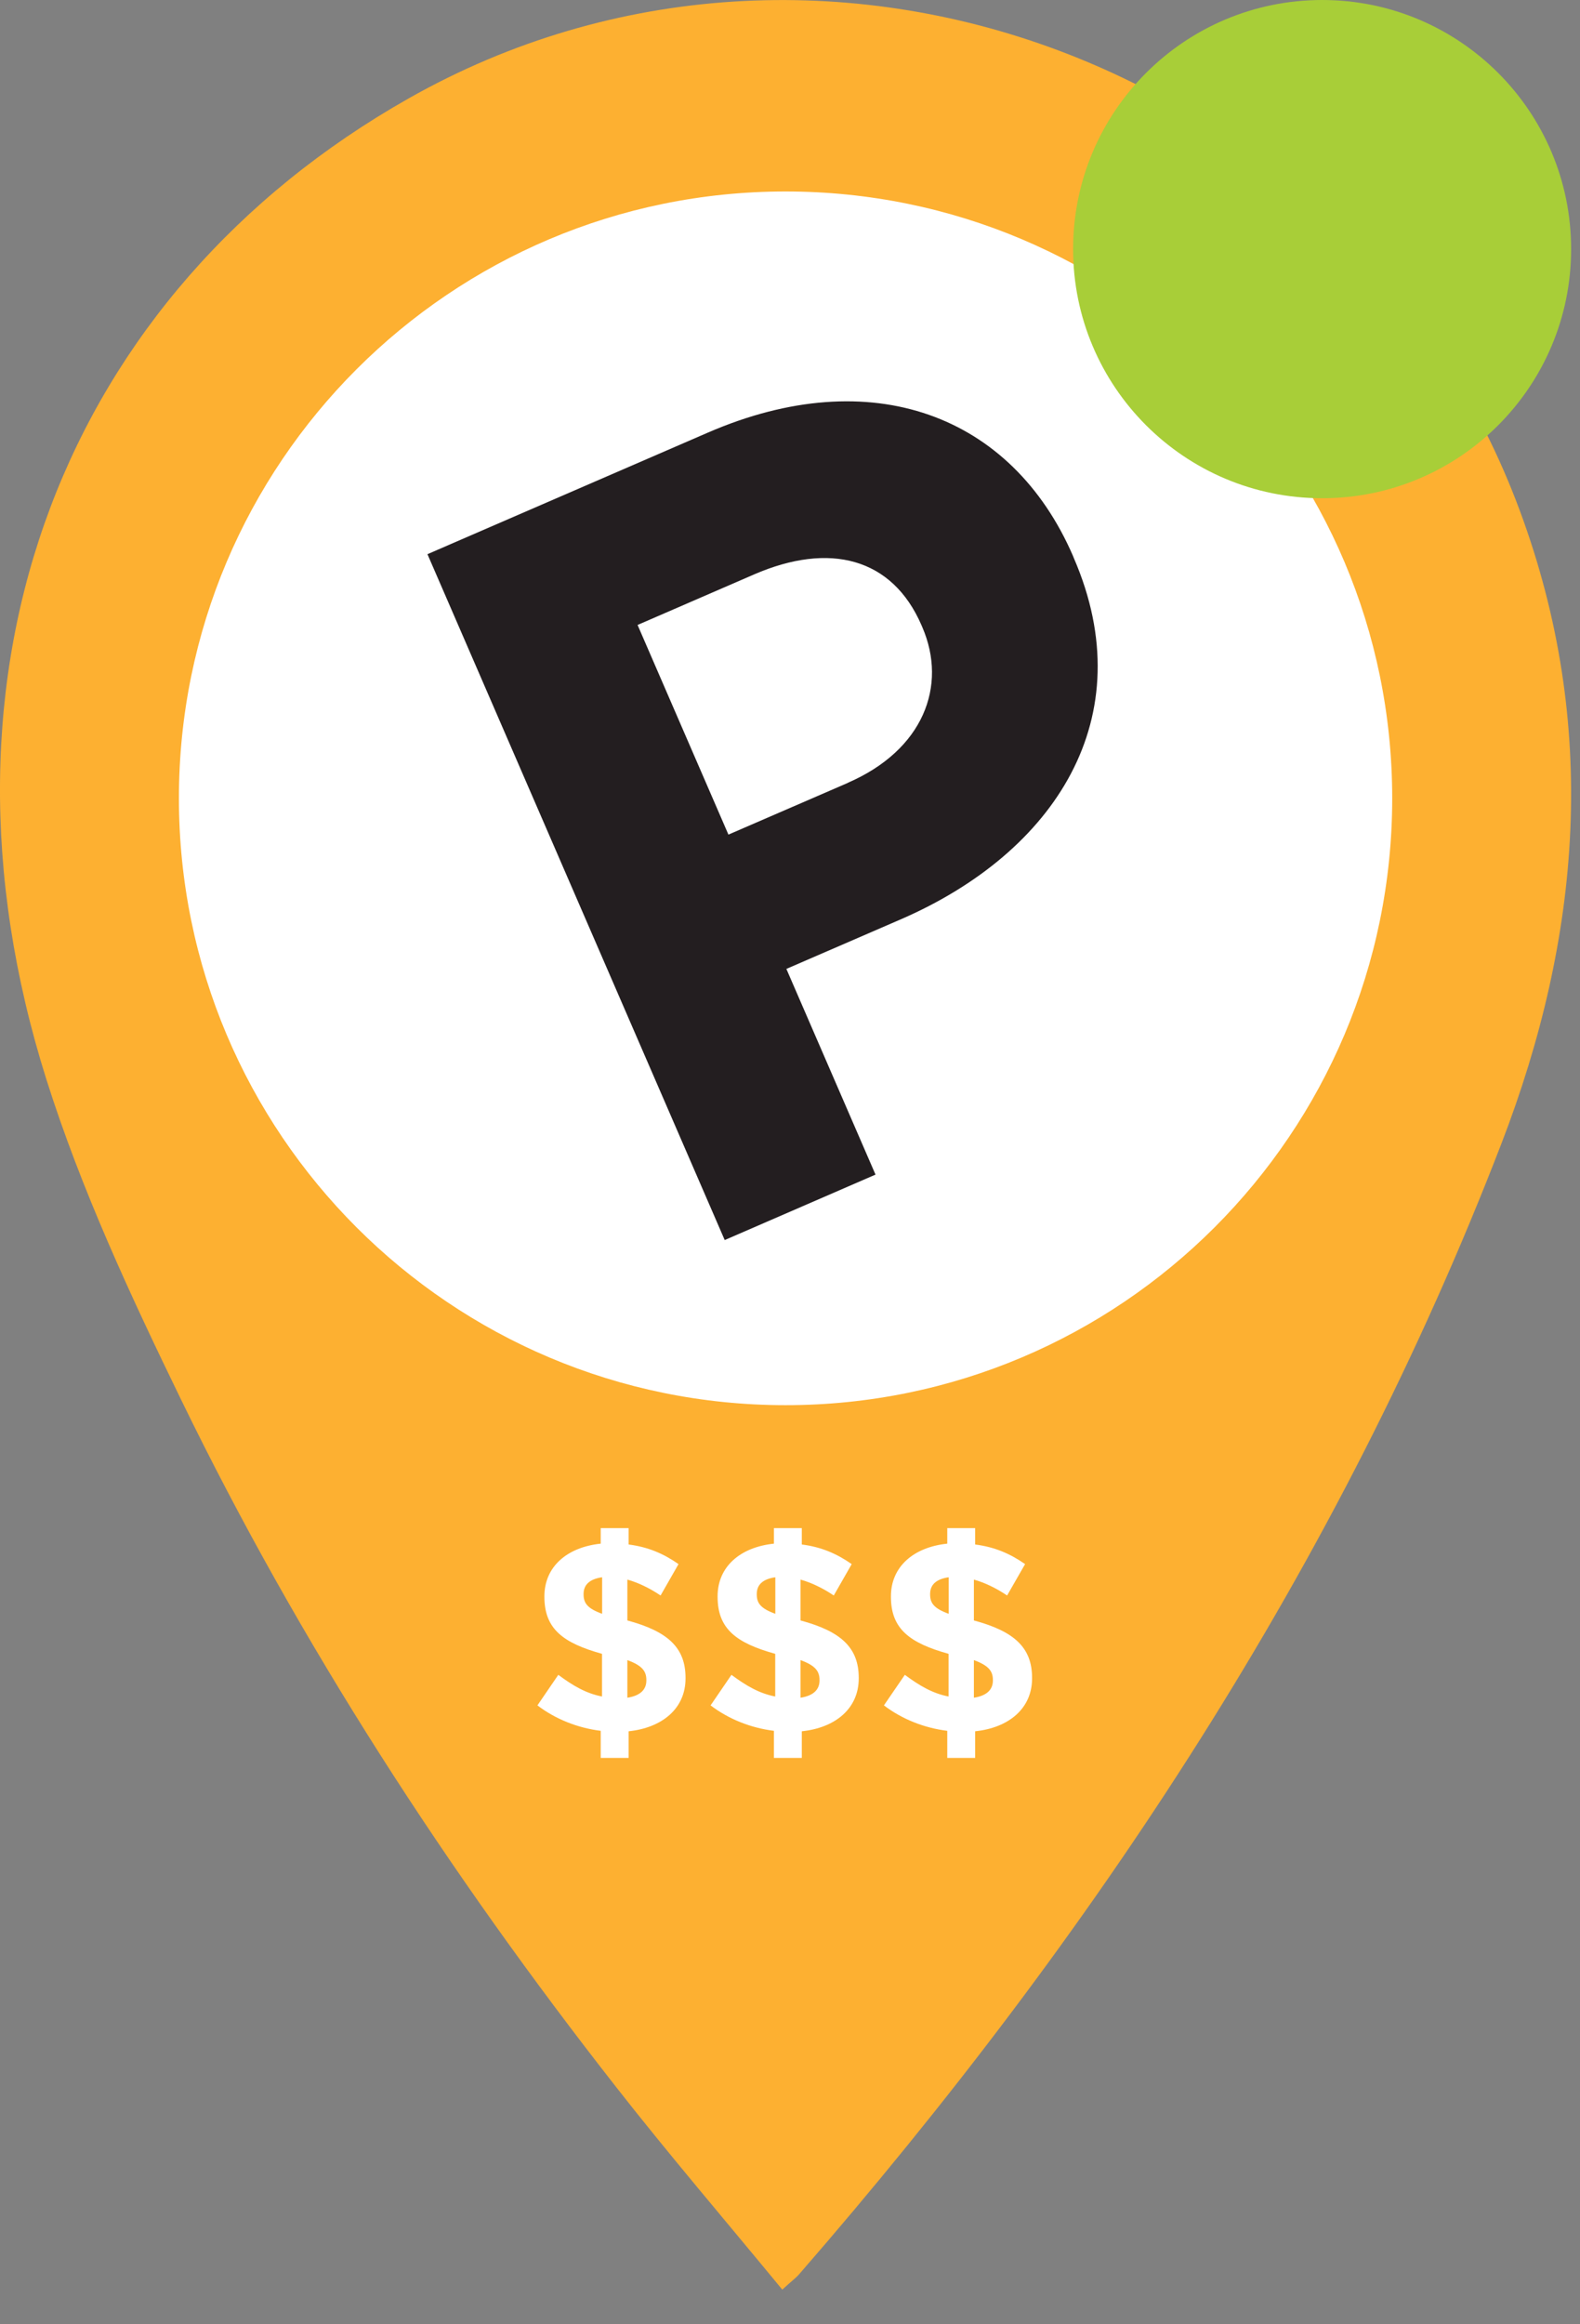 <svg width="34" height="50" viewBox="0 0 34 50" fill="none" xmlns="http://www.w3.org/2000/svg">
<rect x="0" y="0" width="34" height="50" fill="#808080" stroke="none"/>
<g id="Group">
<path id="Vector" d="M32.707 10.991C29.16 1.413 17.677 -2.914 8.792 2.118C1.415 6.295 -1.793 14.38 0.998 23.22C1.746 25.587 2.808 27.871 3.897 30.11C6.463 35.386 9.645 40.285 13.262 44.901C14.404 46.36 15.611 47.768 16.834 49.254C17.04 49.065 17.128 49.003 17.195 48.925C23.541 41.628 28.819 33.654 32.308 24.603C34.02 20.163 34.419 15.612 32.707 10.991Z" fill="#FDB031"/>
<path id="Vector_2" d="M16.904 30.228C24.114 30.228 29.959 24.383 29.959 17.173C29.959 9.964 24.114 4.119 16.904 4.119C9.695 4.119 3.85 9.964 3.85 17.173C3.85 24.383 9.695 30.228 16.904 30.228Z" fill="white"/>
<path id="Vector_3" d="M9.202 11.92L15.231 9.307C18.75 7.781 21.774 8.923 23.09 11.96L23.107 12.003C24.596 15.439 22.698 18.338 19.39 19.774L16.922 20.843L18.84 25.268L15.595 26.676L9.199 11.923L9.202 11.92ZM18.243 16.84C19.867 16.137 20.394 14.757 19.847 13.491L19.829 13.449C19.199 11.995 17.849 11.654 16.227 12.357L13.72 13.444L15.675 17.954L18.248 16.84H18.243Z" fill="#231E20"/>
<path id="Vector_4" d="M28.451 10.718C31.41 10.718 33.809 8.318 33.809 5.359C33.809 2.399 31.41 0 28.451 0C25.491 0 23.092 2.399 23.092 5.359C23.092 8.318 25.491 10.718 28.451 10.718Z" fill="#A8CE38"/>
<g id="Group_2">
<path id="Vector_5" d="M14.215 34.322C13.984 34.166 13.736 34.046 13.5 33.98V34.859C14.378 35.095 14.752 35.449 14.752 36.094V36.106C14.752 36.754 14.25 37.168 13.527 37.243V37.816H12.927V37.233C12.425 37.171 11.951 36.98 11.565 36.686L12.014 36.029C12.332 36.264 12.609 36.428 12.955 36.495V35.577C12.124 35.346 11.715 35.045 11.715 34.352V34.339C11.715 33.704 12.2 33.283 12.927 33.207V32.873H13.527V33.225C13.944 33.278 14.278 33.421 14.601 33.647L14.215 34.322ZM12.558 34.299C12.558 34.485 12.639 34.6 12.957 34.716V33.93C12.674 33.97 12.558 34.103 12.558 34.289V34.302V34.299ZM13.909 36.139C13.909 35.948 13.816 35.828 13.5 35.712V36.521C13.771 36.48 13.909 36.352 13.909 36.152V36.139Z" fill="white"/>
<path id="Vector_6" d="M17.942 34.322C17.711 34.166 17.462 34.046 17.226 33.98V34.859C18.105 35.095 18.479 35.449 18.479 36.094V36.106C18.479 36.754 17.977 37.168 17.254 37.243V37.816H16.654V37.233C16.152 37.171 15.678 36.98 15.291 36.686L15.74 36.029C16.059 36.264 16.335 36.428 16.682 36.495V35.577C15.851 35.346 15.442 35.045 15.442 34.352V34.339C15.442 33.704 15.926 33.283 16.654 33.207V32.873H17.254V33.225C17.671 33.278 18.004 33.421 18.328 33.647L17.942 34.322ZM16.285 34.299C16.285 34.485 16.365 34.6 16.684 34.716V33.93C16.4 33.97 16.285 34.103 16.285 34.289V34.302V34.299ZM17.635 36.139C17.635 35.948 17.543 35.828 17.226 35.712V36.521C17.497 36.48 17.635 36.352 17.635 36.152V36.139Z" fill="white"/>
<path id="Vector_7" d="M21.672 34.322C21.441 34.166 21.193 34.046 20.957 33.98V34.859C21.835 35.095 22.209 35.449 22.209 36.094V36.106C22.209 36.754 21.707 37.168 20.984 37.243V37.816H20.384V37.233C19.882 37.171 19.408 36.98 19.021 36.686L19.471 36.029C19.79 36.264 20.066 36.428 20.412 36.495V35.577C19.581 35.346 19.172 35.045 19.172 34.352V34.339C19.172 33.704 19.657 33.283 20.384 33.207V32.873H20.984V33.225C21.401 33.278 21.735 33.421 22.059 33.647L21.672 34.322ZM20.015 34.299C20.015 34.485 20.096 34.6 20.415 34.716V33.93C20.131 33.97 20.015 34.103 20.015 34.289V34.302V34.299ZM21.366 36.139C21.366 35.948 21.273 35.828 20.957 35.712V36.521C21.228 36.48 21.366 36.352 21.366 36.152V36.139Z" fill="white"/>
</g>
</g>
</svg>
